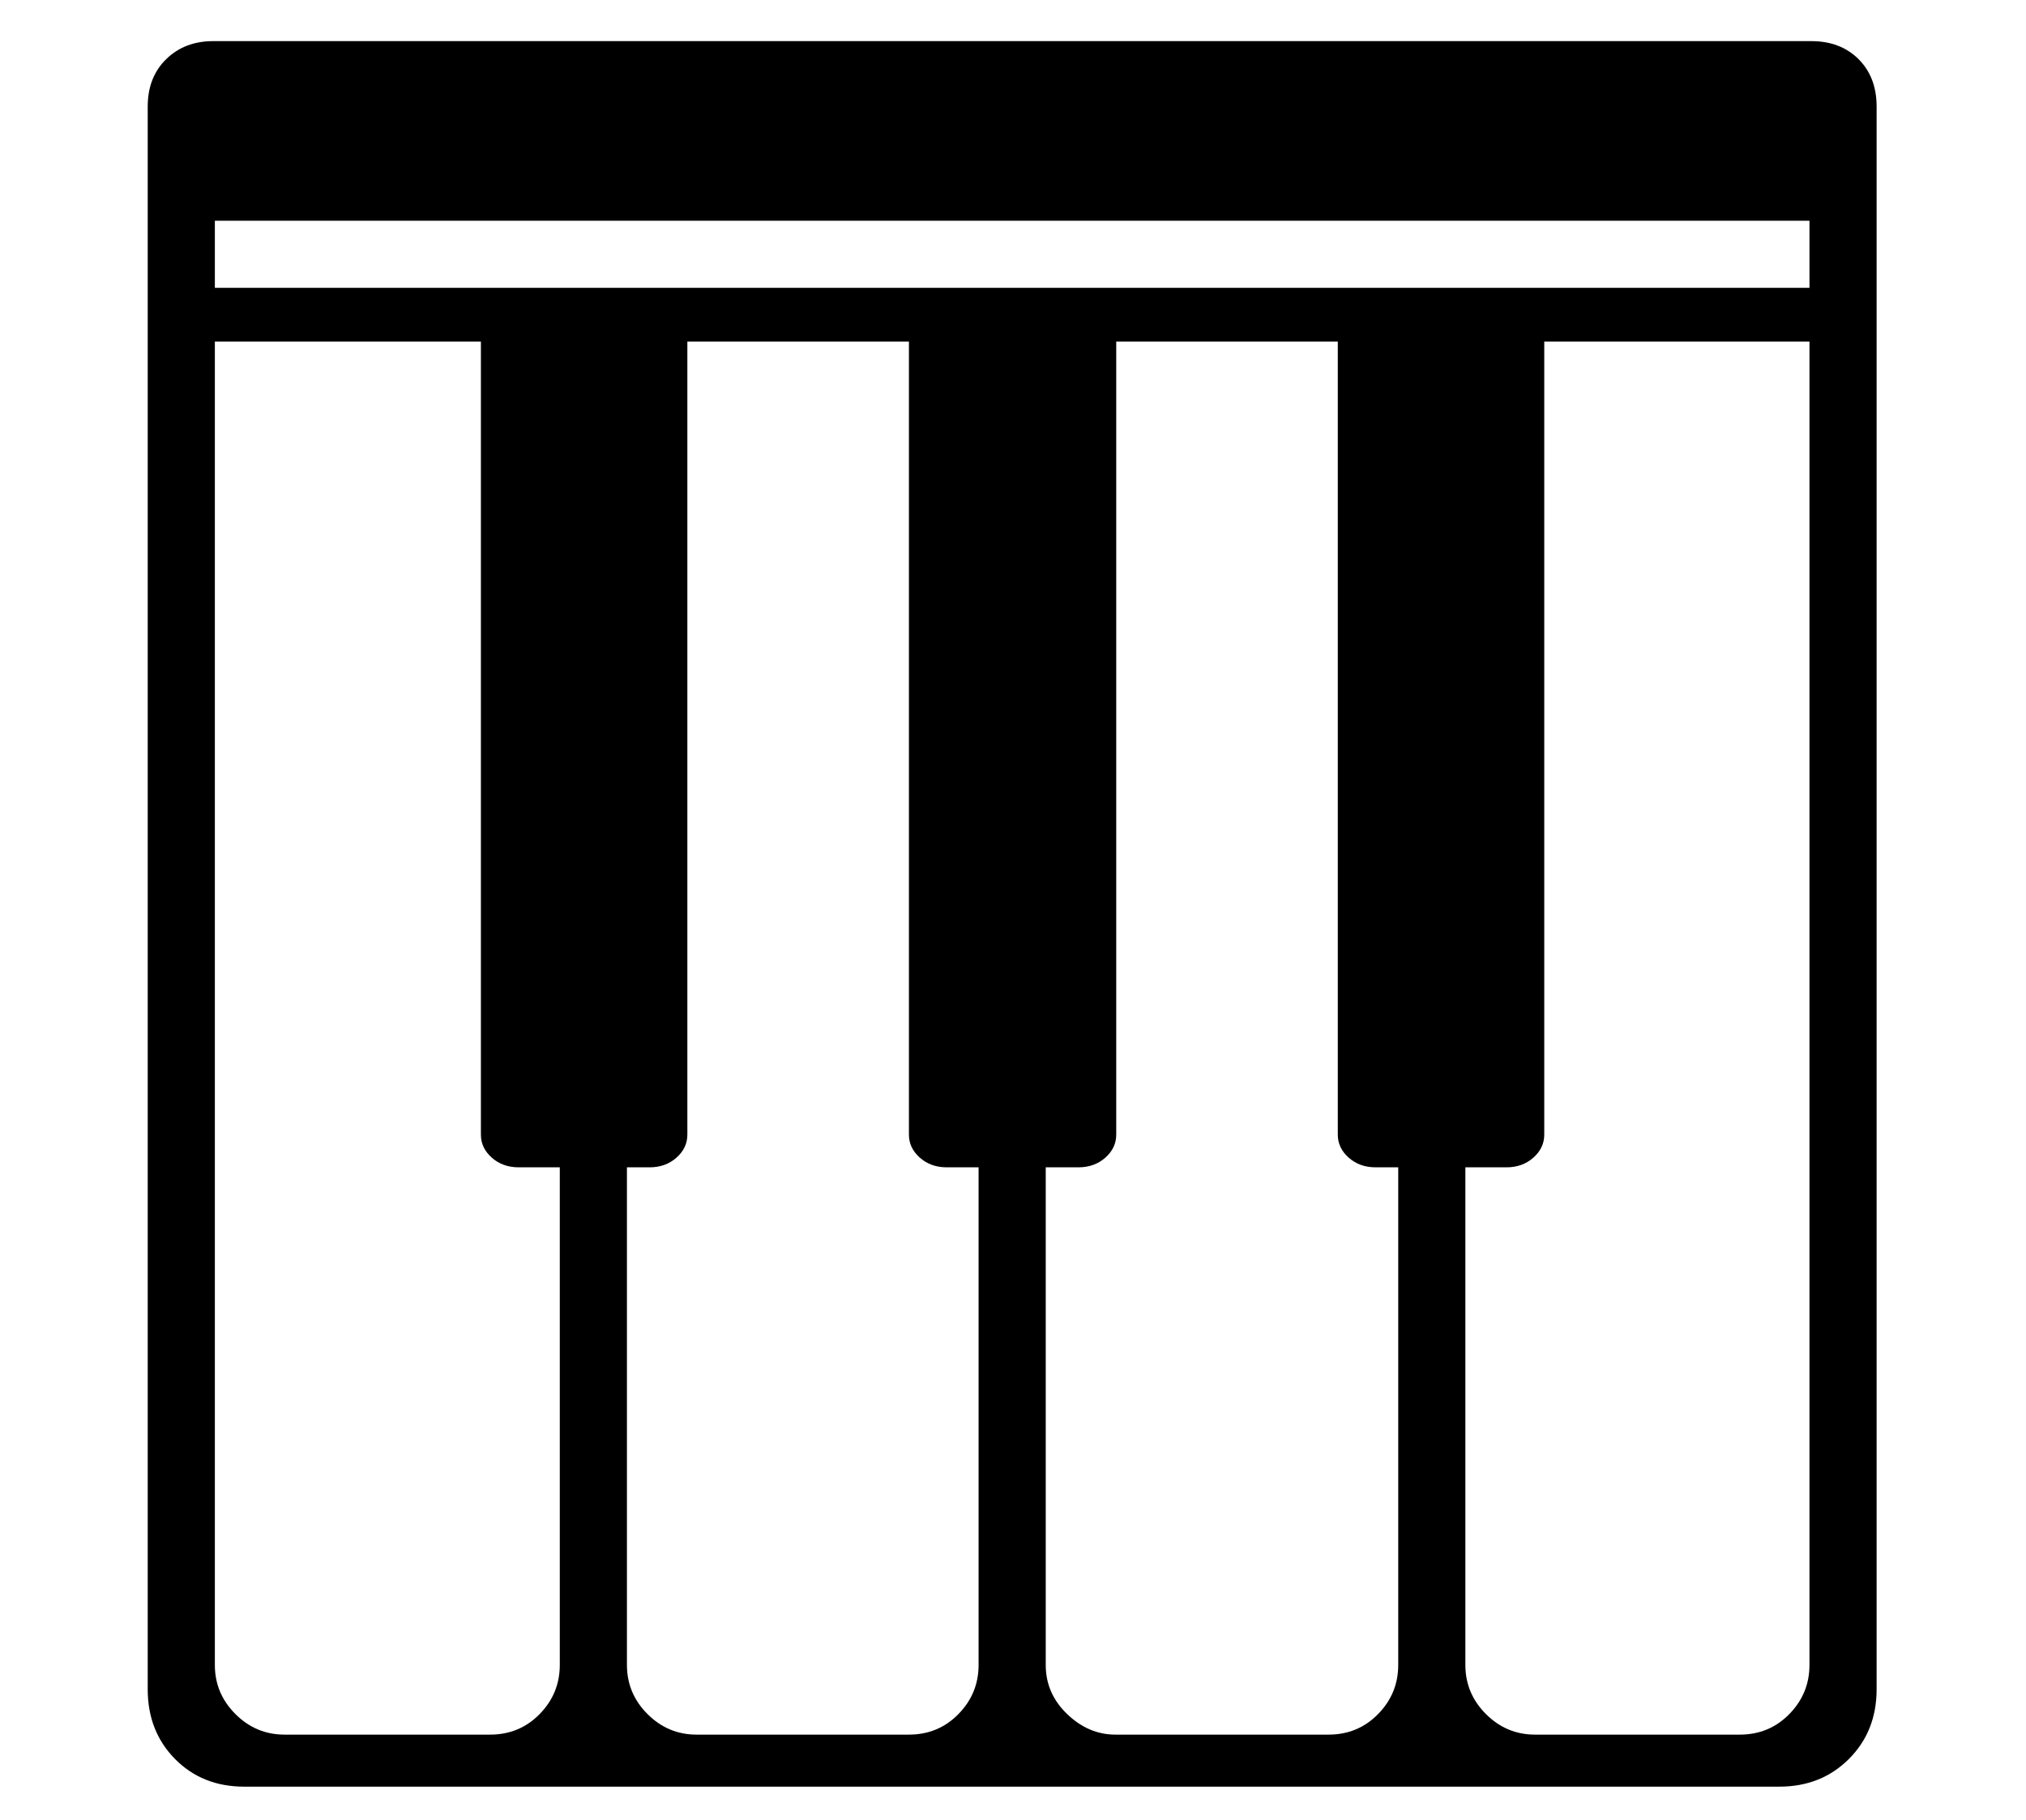 <?xml version="1.0" standalone="no"?>
<!DOCTYPE svg PUBLIC "-//W3C//DTD SVG 1.1//EN" "http://www.w3.org/Graphics/SVG/1.1/DTD/svg11.dtd">
<svg xmlns="http://www.w3.org/2000/svg" xmlns:xlink="http://www.w3.org/1999/xlink" version="1.1"
   viewBox="94 -151 2414 2169">
   <path fill="currentColor"
      d="M385 1978q-50 0 -82.5 -33t-32.5 -83v-1886q0 -35 22 -56.5t56 -21.5h1904q35 0 56.5 21.5t21.5 56.5v1886q0 50 -33 83t-83 33h-1829zM433 1916h245q35 0 59 -24.5t24 -58.5v-1577h-411v1577q0 34 24.5 58.5t58.5 24.5zM924 1916h253q35 0 59 -24.5t24 -58.5v-1577h-419
v1577q0 34 24.5 58.5t58.5 24.5zM712 1240q-19 0 -32 -11.5t-13 -27.5v-945l246 -1v946q0 16 -13 27.5t-32 11.5h-156zM1423 1916h254q35 0 59 -24.5t24 -58.5v-1577h-420v1577q0 34 25.5 58.5t57.5 24.5zM1222 1240q-19 0 -32 -11.5t-13 -27.5v-945l247 -1v946
q0 16 -13 27.5t-32 11.5h-157zM1923 1916h244q35 0 59 -24.5t24 -58.5v-1577h-410v1577q0 34 24.5 58.5t58.5 24.5zM1733 1240q-19 0 -32 -11.5t-13 -27.5v-946l246 1v945q0 16 -13 27.5t-32 11.5h-156zM350 192h1900v-80h-1900v80z" />
</svg>